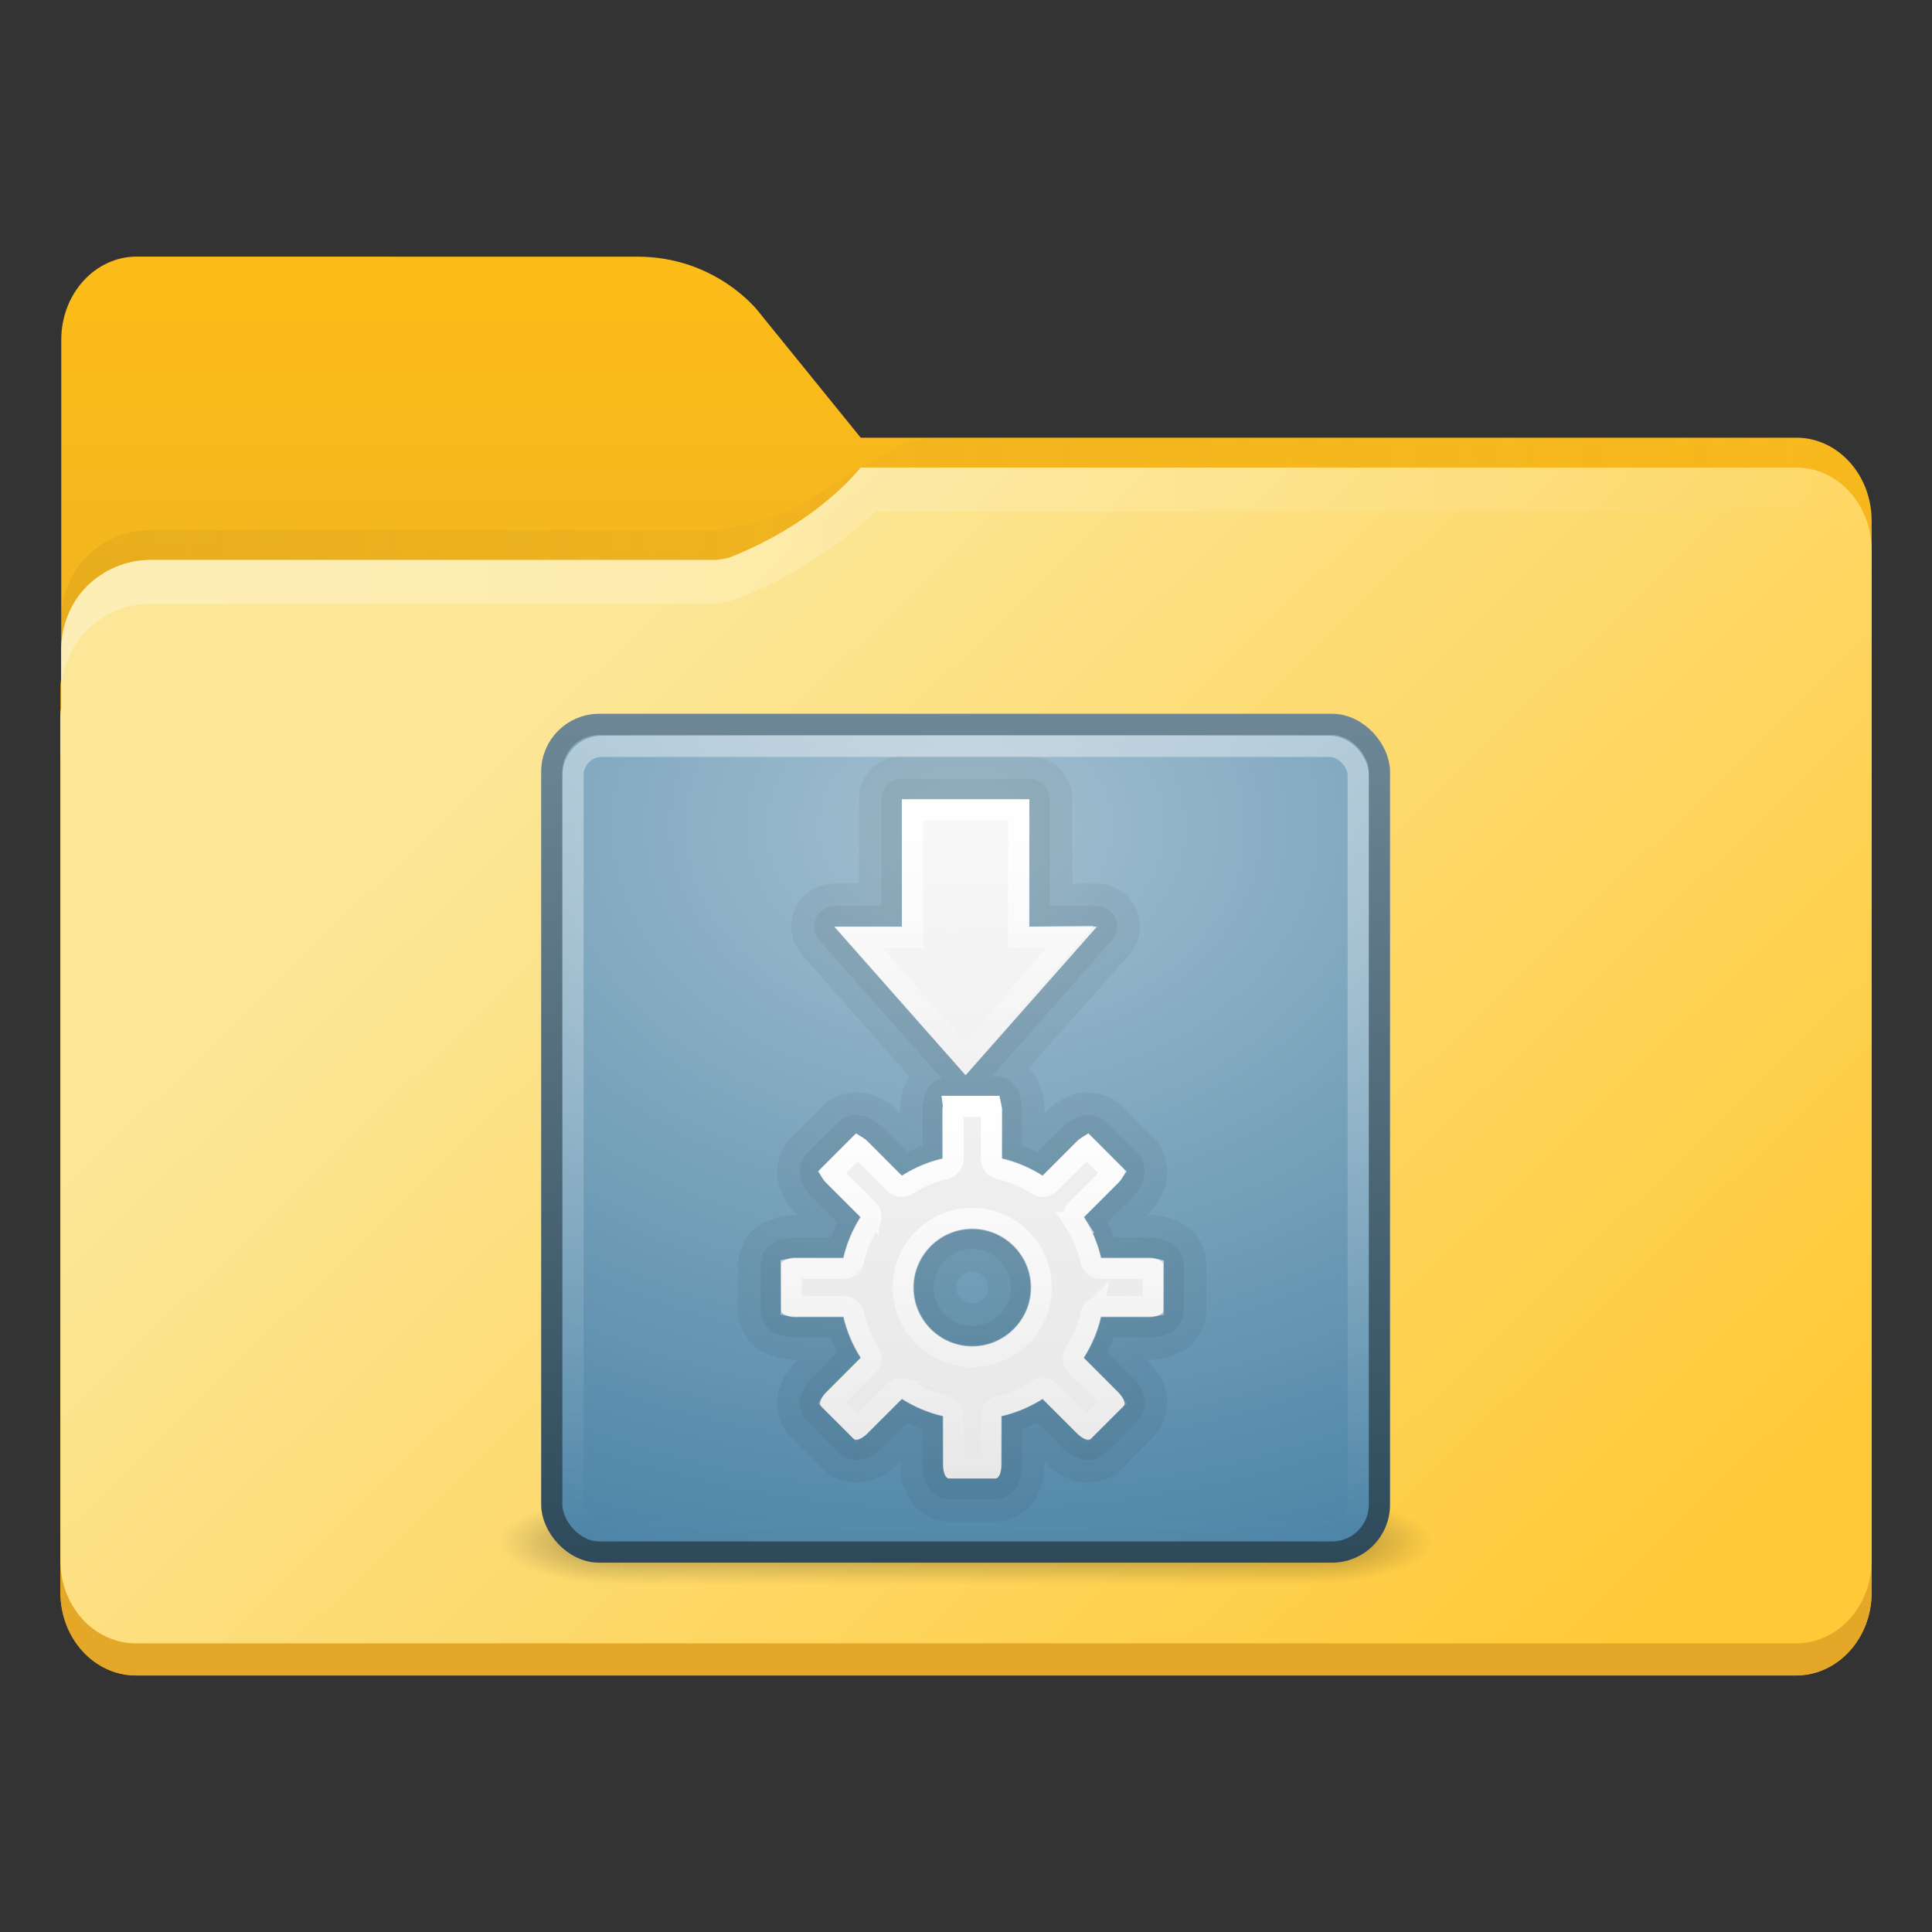 <?xml version="1.0" encoding="utf-8"?>
<svg viewBox="0 0 16.933 16.933" xmlns="http://www.w3.org/2000/svg" xmlns:xlink="http://www.w3.org/1999/xlink">
  <rect x="0" y="0" width="16.933" height="16.933" fill="#333333" stroke="none"/>
  <defs>
    <linearGradient id="linearGradient1911" x1="25.085" x2="25.085" y1="24.031" y2="26.412" gradientTransform="translate(-17.897 -21.385)" gradientUnits="userSpaceOnUse">
      <stop stop-color="#fcbc19" stop-opacity=".996" offset="0"/>
      <stop stop-color="#f4b61f" offset="1"/>
    </linearGradient>
    <linearGradient id="linearGradient4625" x1=".529" x2="16.404" y1="5.066" y2="5.066" gradientUnits="userSpaceOnUse">
      <stop stop-color="#b78815" offset="0"/>
      <stop stop-color="#e2b24b" stop-opacity="0" offset="1"/>
    </linearGradient>
    <linearGradient id="linearGradient1951" x1="100" x2="133.19" y1="17.453" y2="51.606" gradientTransform="matrix(.265 0 0 .265 -20.108 -.135)" gradientUnits="userSpaceOnUse">
      <stop stop-color="#fce798" offset="0"/>
      <stop stop-color="#ffc937" offset="1"/>
    </linearGradient>
    <linearGradient id="linearGradient11110" x1=".529" x2="16.404" y1="5.381" y2="5.381" gradientUnits="userSpaceOnUse">
      <stop stop-color="#fff" offset="0"/>
      <stop stop-color="#fff" stop-opacity="0" offset="1"/>
    </linearGradient>
    <radialGradient cx="4.993" cy="43.5" r="2.5" id="radialGradient2873-966-168" gradientUnits="userSpaceOnUse" gradientTransform="matrix(2.004,0,0,1.4,27.988,-17.4)" xlink:href="#linearGradient3688-166-749"/>
    <linearGradient id="linearGradient3688-166-749">
      <stop id="stop2883" style="stop-color:#181818;stop-opacity:1" offset="0"/>
      <stop id="stop2885" style="stop-color:#181818;stop-opacity:0" offset="1"/>
    </linearGradient>
    <radialGradient cx="4.993" cy="43.5" r="2.5" id="radialGradient2875-742-326" gradientUnits="userSpaceOnUse" gradientTransform="matrix(2.004,0,0,1.4,-20.012,-104.4)" xlink:href="#linearGradient3688-464-309"/>
    <linearGradient id="linearGradient3688-464-309">
      <stop id="stop2889" style="stop-color:#181818;stop-opacity:1" offset="0"/>
      <stop id="stop2891" style="stop-color:#181818;stop-opacity:0" offset="1"/>
    </linearGradient>
    <linearGradient x1="25.058" y1="47.028" x2="25.058" y2="39.999" id="linearGradient2877-634-617" gradientUnits="userSpaceOnUse" xlink:href="#linearGradient3702-501-757"/>
    <linearGradient id="linearGradient3702-501-757">
      <stop id="stop2895" style="stop-color:#181818;stop-opacity:0" offset="0"/>
      <stop id="stop2897" style="stop-color:#181818;stop-opacity:1" offset="0.5"/>
      <stop id="stop2899" style="stop-color:#181818;stop-opacity:0" offset="1"/>
    </linearGradient>
    <radialGradient id="radialGradient2990" gradientUnits="userSpaceOnUse" gradientTransform="matrix(0,2.048,-2.741,-8.6412258e-8,47.161,-8.837)" cx="9.333" cy="8.45" r="20" xlink:href="#linearGradient3993"/>
    <linearGradient id="linearGradient3993">
      <stop offset="0" style="stop-color:#a3c0d0;stop-opacity:1" id="stop3995"/>
      <stop offset="1" style="stop-color:#427da1;stop-opacity:1" id="stop4001"/>
    </linearGradient>
    <linearGradient id="linearGradient2992" gradientUnits="userSpaceOnUse" gradientTransform="translate(0,0.967)" x1="14.049" y1="44.137" x2="14.049" y2="4" xlink:href="#linearGradient2508"/>
    <linearGradient id="linearGradient2508">
      <stop offset="0" style="stop-color:#2e4a5a;stop-opacity:1" id="stop2510"/>
      <stop offset="1" style="stop-color:#6e8796;stop-opacity:1" id="stop2512"/>
    </linearGradient>
    <radialGradient id="radialGradient2985" gradientUnits="userSpaceOnUse" gradientTransform="matrix(0,1.026,-1.656,9.4072203e-4,-56.097,-45.332)" cx="48.424" cy="-48.028" r="38.213" xlink:href="#linearGradient3575"/>
    <linearGradient id="linearGradient3575">
      <stop id="stop3577" style="stop-color:#fafafa;stop-opacity:1" offset="0"/>
      <stop id="stop3579" style="stop-color:#e6e6e6;stop-opacity:1" offset="1"/>
    </linearGradient>
    <linearGradient id="linearGradient2982" gradientUnits="userSpaceOnUse" gradientTransform="translate(0,1)" x1="24" y1="5" x2="24" y2="43" xlink:href="#linearGradient3308-4-6-931-761"/>
    <linearGradient id="linearGradient3308-4-6-931-761">
      <stop id="stop2919" style="stop-color:#ffffff;stop-opacity:1" offset="0"/>
      <stop id="stop2921" style="stop-color:#ffffff;stop-opacity:0" offset="1"/>
    </linearGradient>
    <linearGradient id="linearGradient2979" gradientUnits="userSpaceOnUse" gradientTransform="matrix(0,0.37,-0.362,0,33.508,6.167)" x1="7.649" y1="26.437" x2="41.862" y2="26.437" xlink:href="#linearGradient4222"/>
    <linearGradient id="linearGradient4222">
      <stop id="stop4224" style="stop-color:#ffffff;stop-opacity:1" offset="0"/>
      <stop id="stop4226" style="stop-color:#ffffff;stop-opacity:0" offset="1"/>
    </linearGradient>
    <linearGradient id="linearGradient2975" gradientUnits="userSpaceOnUse" x1="24.312" y1="22.969" x2="24.312" y2="41.031" xlink:href="#linearGradient3308-4-6-931-761-0"/>
    <linearGradient id="linearGradient3308-4-6-931-761-0">
      <stop id="stop2919-2" style="stop-color:#ffffff;stop-opacity:1" offset="0"/>
      <stop id="stop2921-76" style="stop-color:#ffffff;stop-opacity:0" offset="1"/>
    </linearGradient>
  </defs>
  <path d="m1.198 2.249c-0.365 0-0.661 0.326-0.661 0.728v2.964c-0.003 0.026-0.007 0.052-0.007 0.079v7.937c0 0.402 0.296 0.728 0.661 0.728h14.552c0.365 0 0.661-0.326 0.661-0.728v-9.393c0-0.402-0.296-0.728-0.661-0.728v5.16e-4h-8.199l-0.899-1.109s-0.366-0.478-1.058-0.478h-1.323z" color="#000000" color-rendering="auto" dominant-baseline="auto" fill="url(#linearGradient1911)" image-rendering="auto" shape-rendering="auto" solid-color="#000000" stop-color="#000000" style="font-feature-settings:normal;font-variant-alternates:normal;font-variant-caps:normal;font-variant-east-asian:normal;font-variant-ligatures:normal;font-variant-numeric:normal;font-variant-position:normal;font-variation-settings:normal;inline-size:0;isolation:auto;mix-blend-mode:normal;shape-margin:0;shape-padding:0;text-decoration-color:#000000;text-decoration-line:none;text-decoration-style:solid;text-indent:0;text-orientation:mixed;text-transform:none;white-space:normal" transform="matrix(1, 0, 0, 1, 1.7763568394002505e-15, 0)"/>
  <g fill="#5e4aa6" stroke-width=".265" transform="matrix(1, 0, 0, 1, 1.7763568394002505e-15, 0)">
    <circle cx="-330.35" cy="-328.38" r="0"/>
    <circle cx="-312.11" cy="-326.25" r="0"/>
    <circle cx="-306.02" cy="-333.07" r="0"/>
    <circle cx="-308.84" cy="-326.01" r="0"/>
    <g transform="translate(0 -0)">
      <circle cx="-330.35" cy="-328.38" r="0"/>
      <circle cx="-312.11" cy="-326.25" r="0"/>
      <circle cx="-306.02" cy="-333.07" r="0"/>
      <circle cx="-308.84" cy="-326.01" r="0"/>
      <circle cx="-328.8" cy="-330.45" r="0"/>
    </g>
    <circle cx="-330.35" cy="-328.38" r="0"/>
    <circle cx="-312.11" cy="-326.25" r="0"/>
    <circle cx="-306.02" cy="-333.07" r="0"/>
    <circle cx="-308.84" cy="-326.01" r="0"/>
    <circle cx="-328.8" cy="-330.45" r="0"/>
    <g transform="translate(2.95e-4,-3.2978e-4)">
      <circle cx="-330.35" cy="-328.38" r="0"/>
      <circle cx="-312.11" cy="-326.25" r="0"/>
      <circle cx="-306.02" cy="-333.07" r="0"/>
      <circle cx="-308.84" cy="-326.01" r="0"/>
      <circle cx="-328.8" cy="-330.45" r="0"/>
    </g>
  </g>
  <path d="m8.361 3.836c-0.113 0.002-0.308-0.015-0.52 0.095-0.736 0.379-0.772 0.594-1.557 0.714h-4.961c-0.22 0-0.418 0.089-0.562 0.232-0.139 0.139-0.22 0.333-0.225 0.546v0.278c0.005-0.212 0.086-0.406 0.225-0.546 0.143-0.143 0.342-0.232 0.562-0.232h4.961c0.785-0.12 0.821-0.335 1.557-0.714 0.211-0.111 0.407-0.093 0.52-0.095h7.383c0.182 3.65e-4 0.347 0.081 0.467 0.212 0.12 0.132 0.194 0.314 0.194 0.515v-0.278c0-0.201-0.074-0.383-0.194-0.515-0.119-0.131-0.284-0.212-0.467-0.212h-1.165zm-7.825 2.104c-0.003 0.026-0.007 0.052-0.007 0.079v0.278c0-0.027 0.004-0.053 0.007-0.079z" fill="url(#linearGradient4625)" opacity=".2" stroke-width=".265" transform="matrix(1, 0, 0, 1, 1.7763568394002505e-15, 0)"/>
  <path d="m0.529 13.674v0.282c0 0.201 0.074 0.383 0.193 0.514s0.286 0.213 0.468 0.213h14.552c0.183 0 0.348-0.082 0.468-0.213s0.194-0.313 0.194-0.514v-0.282c0 0.201-0.074 0.383-0.194 0.514-0.12 0.132-0.285 0.213-0.468 0.213h-14.552c-0.183 0-0.348-0.082-0.468-0.213s-0.193-0.313-0.193-0.514z" fill="#e4a729" fill-opacity=".996" stroke-width=".265" transform="matrix(1, 0, 0, 1, 1.7763568394002505e-15, 0)"/>
  <path d="m7.542 4.098s-0.359 0.479-1.157 0.792c-0.033 0.006-0.065 0.012-0.101 0.017h-4.961c-0.22 0-0.418 0.089-0.562 0.232-0.139 0.139-0.22 0.333-0.225 0.546v0.517c-0.003 0.026-0.007 0.052-0.007 0.079v7.395c0 0.201 0.074 0.383 0.193 0.514 0.12 0.132 0.286 0.213 0.468 0.213h14.552c0.183 0 0.348-0.082 0.468-0.213 0.12-0.132 0.194-0.313 0.194-0.514v-8.851c0-0.201-0.074-0.383-0.194-0.515-0.119-0.131-0.284-0.212-0.467-0.212h-7.482z" fill="url(#linearGradient1951)" transform="matrix(1, 0, 0, 1, 1.7763568394002505e-15, 0)"/>
  <path d="m7.542 4.098s-0.359 0.479-1.157 0.792c-0.033 0.006-0.065 0.012-0.101 0.017h-4.961c-0.22 0-0.418 0.089-0.562 0.232-0.139 0.139-0.22 0.333-0.225 0.546v0.384c0.005-0.212 0.086-0.406 0.225-0.546 0.143-0.143 0.342-0.232 0.562-0.232h4.961c0.036-0.005 0.068-0.011 0.101-0.017 0.759-0.263 1.288-0.792 1.288-0.792h8.071c0.182 3.704e-4 0.347 0.081 0.467 0.212 0.12 0.132 0.194 0.314 0.194 0.515v-0.384c0-0.201-0.074-0.383-0.194-0.515-0.119-0.131-0.284-0.212-0.467-0.212h-7.482zm-7.006 2.104c-0.003 0.026-0.007 0.052-0.007 0.079v0.384c0-0.027 0.004-0.053 0.007-0.079z" fill="url(#linearGradient11110)" opacity=".3" transform="matrix(1, 0, 0, 1, 1.7763568394002505e-15, 0)"/>
  <g id="layer1" transform="matrix(0.186, 0, 0, 0.186, 3.999, 5.332)" style="">
    <g style="display:inline" id="g2036" transform="matrix(1.1,0,0,0.444,-2.4,25.111)">
      <g style="opacity:0.4" id="g3712" transform="matrix(1.053,0,0,1.286,-1.263,-13.429)">
        <rect style="fill:url(#radialGradient2873-966-168);fill-opacity:1;stroke:none" id="rect2801" y="40" x="38" height="7" width="5"/>
        <rect style="fill:url(#radialGradient2875-742-326);fill-opacity:1;stroke:none" id="rect3696" transform="scale(-1,-1)" y="-47" x="-10" height="7" width="5"/>
        <rect style="fill:url(#linearGradient2877-634-617);fill-opacity:1;stroke:none" id="rect3700" y="40" x="10" height="7" width="28"/>
      </g>
    </g>
    <rect style="fill:url(#radialGradient2990);fill-opacity:1;stroke:url(#linearGradient2992);stroke-width:1;stroke-linecap:round;stroke-linejoin:round;stroke-miterlimit:4;stroke-opacity:1;stroke-dasharray:none;stroke-dashoffset:0" id="rect5505" y="5.467" x="4.5" ry="2.232" rx="2.232" height="39" width="39"/>
    <path style="opacity:0.05;fill:#000000;fill-opacity:1;fill-rule:nonzero;stroke:none;stroke-width:1.002;marker:none;visibility:visible;display:inline;overflow:visible;enable-background:accumulate" id="path4294-1" d="m 21,6.969 a 2.017,2.017 0 0 0 -2.031,2.031 l 0,3.969 -1.156,0 a 2.017,2.017 0 0 0 -1.5,3.375 l 5.062,5.75 c -0.063,0.111 -0.179,0.246 -0.219,0.344 -0.196,0.478 -0.25,0.837 -0.25,1.219 l 0,0.125 L 20.812,23.688 C 20.534,23.409 20.213,23.163 19.719,22.969 19.472,22.872 19.185,22.792 18.75,22.812 c -0.435,0.021 -1.054,0.21 -1.469,0.625 L 15.75,24.969 c -0.415,0.415 -0.604,1.033 -0.625,1.469 -0.021,0.435 0.059,0.722 0.156,0.969 C 15.475,27.901 15.722,28.222 16,28.5 l 0.094,0.094 -0.125,0 c -0.382,0 -0.74,0.054 -1.219,0.25 -0.239,0.098 -0.538,0.215 -0.844,0.531 -0.305,0.316 -0.625,0.915 -0.625,1.531 l 0,2.188 c 0,0.616 0.32,1.215 0.625,1.531 0.305,0.316 0.605,0.433 0.844,0.531 0.478,0.196 0.837,0.25 1.219,0.25 l 0.125,0 L 16,35.5 c -0.278,0.278 -0.525,0.599 -0.719,1.094 -0.097,0.247 -0.177,0.533 -0.156,0.969 0.021,0.435 0.21,1.054 0.625,1.469 l 1.531,1.531 c 0.415,0.415 1.033,0.604 1.469,0.625 0.435,0.021 0.722,-0.059 0.969,-0.156 0.494,-0.194 0.816,-0.441 1.094,-0.719 l 0.094,-0.094 0,0.125 c 0,0.382 0.054,0.74 0.25,1.219 0.098,0.239 0.215,0.538 0.531,0.844 0.316,0.305 0.915,0.625 1.531,0.625 l 2.188,0 c 0.616,0 1.215,-0.32 1.531,-0.625 0.316,-0.305 0.433,-0.605 0.531,-0.844 0.196,-0.478 0.25,-0.837 0.25,-1.219 l 0,-0.125 0.094,0.094 c 0.278,0.278 0.599,0.525 1.094,0.719 0.247,0.097 0.533,0.177 0.969,0.156 0.435,-0.021 1.054,-0.21 1.469,-0.625 L 32.875,39.031 C 33.29,38.617 33.479,37.998 33.5,37.562 33.521,37.127 33.441,36.841 33.344,36.594 33.15,36.099 32.903,35.778 32.625,35.5 l -0.094,-0.094 0.125,0 c 0.382,0 0.74,-0.054 1.219,-0.25 0.239,-0.098 0.538,-0.215 0.844,-0.531 0.305,-0.316 0.625,-0.915 0.625,-1.531 l 0,-2.188 c 0,-0.616 -0.32,-1.215 -0.625,-1.531 -0.305,-0.316 -0.605,-0.433 -0.844,-0.531 -0.478,-0.196 -0.837,-0.25 -1.219,-0.25 l -0.125,0 L 32.625,28.5 c 0.278,-0.278 0.525,-0.599 0.719,-1.094 C 33.441,27.159 33.521,26.873 33.5,26.438 33.479,26.002 33.29,25.383 32.875,24.969 L 31.344,23.438 c -0.415,-0.415 -1.033,-0.604 -1.469,-0.625 -0.435,-0.021 -0.722,0.059 -0.969,0.156 -0.494,0.194 -0.816,0.441 -1.094,0.719 l -0.094,0.094 0,-0.125 c 0,-0.382 -0.054,-0.74 -0.25,-1.219 -0.091,-0.222 -0.228,-0.5 -0.5,-0.781 l 4.719,-5.312 a 2.017,2.017 0 0 0 -1.5,-3.375 l -1.156,0 0,-3.969 A 2.017,2.017 0 0 0 27,6.969 l -6,0 z M 24.312,31.25 c 0.427,0 0.75,0.323 0.75,0.75 0,0.427 -0.323,0.75 -0.75,0.75 -0.427,0 -0.75,-0.323 -0.75,-0.75 0,-0.427 0.323,-0.75 0.75,-0.75 z"/>
    <path style="opacity:0.05;fill:#000000;fill-opacity:1;fill-rule:nonzero;stroke:none;stroke-width:1.002;marker:none;visibility:visible;display:inline;overflow:visible;enable-background:accumulate" id="path4294" d="m 20.906,8.031 a 0.964,0.964 0 0 0 -0.875,0.969 l 0,5.031 -2.219,0 A 0.964,0.964 0 0 0 17.094,15.625 l 5.781,6.531 c -0.159,0.062 -0.342,0.095 -0.438,0.188 -0.169,0.163 -0.253,0.323 -0.312,0.469 -0.119,0.291 -0.156,0.567 -0.156,0.844 l 0,1.656 C 21.718,25.402 21.486,25.51 21.25,25.625 l -1.188,-1.188 c -0.2,-0.2 -0.421,-0.352 -0.719,-0.469 -0.149,-0.058 -0.33,-0.105 -0.562,-0.094 -0.233,0.011 -0.536,0.098 -0.75,0.312 L 16.5,25.719 c -0.214,0.214 -0.301,0.517 -0.312,0.75 -0.011,0.233 0.035,0.414 0.094,0.562 0.117,0.297 0.269,0.519 0.469,0.719 l 1.188,1.188 c -0.115,0.236 -0.223,0.468 -0.312,0.719 l -1.656,0 c -0.277,0 -0.553,0.037 -0.844,0.156 -0.145,0.06 -0.305,0.143 -0.469,0.312 -0.163,0.169 -0.312,0.464 -0.312,0.781 l 0,2.188 c 0,0.317 0.149,0.612 0.312,0.781 0.163,0.169 0.323,0.253 0.469,0.312 0.291,0.119 0.567,0.156 0.844,0.156 l 1.656,0 c 0.09,0.251 0.197,0.483 0.312,0.719 L 16.75,36.25 c -0.2,0.2 -0.352,0.421 -0.469,0.719 -0.058,0.149 -0.105,0.33 -0.094,0.562 0.011,0.233 0.098,0.536 0.312,0.75 l 1.531,1.531 c 0.214,0.214 0.517,0.301 0.75,0.312 0.233,0.011 0.414,-0.035 0.562,-0.094 0.297,-0.117 0.519,-0.269 0.719,-0.469 L 21.25,38.375 c 0.236,0.115 0.468,0.223 0.719,0.312 l 0,1.656 c 0,0.277 0.037,0.553 0.156,0.844 0.06,0.145 0.143,0.305 0.312,0.469 0.169,0.163 0.464,0.312 0.781,0.312 l 2.188,0 c 0.317,0 0.612,-0.149 0.781,-0.312 0.169,-0.163 0.253,-0.323 0.312,-0.469 0.119,-0.291 0.156,-0.567 0.156,-0.844 l 0,-1.656 c 0.251,-0.09 0.483,-0.197 0.719,-0.312 l 1.188,1.188 c 0.2,0.2 0.421,0.352 0.719,0.469 0.149,0.058 0.33,0.105 0.562,0.094 0.233,-0.011 0.536,-0.098 0.75,-0.312 L 32.125,38.281 c 0.214,-0.214 0.301,-0.517 0.312,-0.75 0.011,-0.233 -0.035,-0.414 -0.094,-0.562 C 32.227,36.671 32.075,36.45 31.875,36.25 L 30.688,35.062 C 30.803,34.827 30.91,34.594 31,34.344 l 1.656,0 c 0.277,0 0.553,-0.037 0.844,-0.156 0.145,-0.06 0.305,-0.143 0.469,-0.312 0.163,-0.169 0.312,-0.464 0.312,-0.781 l 0,-2.188 c 0,-0.317 -0.149,-0.612 -0.312,-0.781 C 33.805,29.956 33.645,29.872 33.5,29.812 33.209,29.693 32.933,29.656 32.656,29.656 l -1.656,0 C 30.91,29.406 30.803,29.173 30.688,28.938 L 31.875,27.75 c 0.2,-0.2 0.352,-0.421 0.469,-0.719 0.058,-0.149 0.105,-0.33 0.094,-0.562 -0.011,-0.233 -0.098,-0.536 -0.312,-0.75 L 30.594,24.188 c -0.214,-0.214 -0.517,-0.301 -0.75,-0.312 -0.233,-0.011 -0.414,0.035 -0.562,0.094 -0.297,0.117 -0.519,0.269 -0.719,0.469 L 27.375,25.625 c -0.236,-0.115 -0.468,-0.223 -0.719,-0.312 l 0,-1.656 c 0,-0.277 -0.037,-0.553 -0.156,-0.844 -0.06,-0.145 -0.143,-0.305 -0.312,-0.469 -0.169,-0.163 -0.464,-0.312 -0.781,-0.312 l -0.156,0 5.656,-6.406 A 0.964,0.964 0 0 0 30.188,14.031 l -2.219,0 0,-5.031 A 0.964,0.964 0 0 0 27,8.031 l -6,0 a 0.964,0.964 0 0 0 -0.094,0 z M 24.312,30.188 c 1.002,0 1.812,0.81 1.812,1.812 0,1.002 -0.81,1.812 -1.812,1.812 C 23.31,33.812 22.5,33.002 22.5,32 c 0,-1.002 0.81,-1.812 1.812,-1.812 z"/>
    <path style="fill:url(#radialGradient2985);fill-opacity:1;fill-rule:nonzero;stroke:none;stroke-width:1.002;marker:none;visibility:visible;display:inline;overflow:visible;enable-background:accumulate" id="path2317" d="M 21,9 21,15 17.812,15 24,22 30.188,15 27,15 l 0,-6 -6,0 z M 23.219,23 c -0.173,0 -0.281,0.295 -0.281,0.656 l 0,2.281 C 22.241,26.096 21.586,26.38 21,26.75 l -1.625,-1.625 c -0.255,-0.255 -0.534,-0.372 -0.656,-0.25 l -1.531,1.531 c -0.122,0.122 -0.005,0.401 0.25,0.656 l 1.625,1.625 c -0.37,0.586 -0.654,1.241 -0.812,1.938 l -2.281,0 c -0.361,0 -0.656,0.108 -0.656,0.281 l 0,2.188 c 0,0.173 0.295,0.281 0.656,0.281 l 2.281,0 c 0.158,0.696 0.442,1.352 0.812,1.938 l -1.625,1.625 c -0.255,0.255 -0.372,0.534 -0.25,0.656 l 1.531,1.531 c 0.122,0.122 0.401,0.005 0.656,-0.25 L 21,37.25 c 0.586,0.37 1.241,0.654 1.938,0.812 l 0,2.281 C 22.938,40.705 23.046,41 23.219,41 l 2.188,0 c 0.173,0 0.281,-0.295 0.281,-0.656 l 0,-2.281 c 0.696,-0.158 1.352,-0.442 1.938,-0.812 l 1.625,1.625 c 0.255,0.255 0.534,0.372 0.656,0.25 l 1.531,-1.531 c 0.122,-0.122 0.005,-0.401 -0.25,-0.656 l -1.625,-1.625 c 0.37,-0.586 0.654,-1.241 0.812,-1.938 l 2.281,0 c 0.361,0 0.656,-0.108 0.656,-0.281 l 0,-2.188 c 0,-0.173 -0.295,-0.281 -0.656,-0.281 l -2.281,0 c -0.158,-0.696 -0.442,-1.352 -0.812,-1.938 l 1.625,-1.625 c 0.255,-0.255 0.372,-0.534 0.25,-0.656 L 29.906,24.875 C 29.784,24.753 29.505,24.869 29.25,25.125 l -1.625,1.625 c -0.586,-0.37 -1.241,-0.654 -1.938,-0.812 l 0,-2.281 C 25.688,23.295 25.579,23 25.406,23 l -2.188,0 z m 1.094,6.219 c 1.529,0 2.781,1.253 2.781,2.781 0,1.529 -1.253,2.781 -2.781,2.781 -1.529,0 -2.781,-1.253 -2.781,-2.781 0,-1.529 1.253,-2.781 2.781,-2.781 z"/>
    <rect style="opacity:0.4;fill:none;stroke:url(#linearGradient2982);stroke-width:1;stroke-linecap:round;stroke-linejoin:round;stroke-miterlimit:4;stroke-opacity:1;stroke-dasharray:none;stroke-dashoffset:0" id="rect6741" y="6.5" x="5.5" ry="1.365" rx="1.365" height="37" width="37"/>
    <path style="fill:none;stroke:url(#linearGradient2979);stroke-width:0.998;stroke-linecap:butt;stroke-linejoin:miter;stroke-miterlimit:4;stroke-opacity:1;stroke-dasharray:none;stroke-dashoffset:0;marker:none;visibility:visible;display:inline;overflow:visible" id="path2777" d="M 28.926,15.467 24,21.178 18.963,15.5 21.5,15.5 l 0,-6 5,0 0,6 2.426,-0.033 z"/>
    <path style="fill:none;stroke:url(#linearGradient2975);stroke-width:1;stroke-opacity:1;marker:none;visibility:visible;display:inline;overflow:visible;enable-background:accumulate" id="path4243" d="m 23.438,23.469 c -0.012,0.054 -0.031,0.1 -0.031,0.188 l 0,2.281 a 0.482,0.482 0 0 1 -0.375,0.469 c -0.638,0.145 -1.238,0.407 -1.781,0.75 a 0.482,0.482 0 0 1 -0.594,-0.062 l -1.625,-1.625 C 18.978,25.415 18.948,25.402 18.906,25.375 l -1.219,1.219 c 0.027,0.041 0.04,0.072 0.094,0.125 l 1.625,1.625 a 0.482,0.482 0 0 1 0.062,0.594 c -0.343,0.543 -0.605,1.143 -0.75,1.781 a 0.482,0.482 0 0 1 -0.469,0.375 l -2.281,0 c -0.087,0 -0.134,0.02 -0.188,0.031 l 0,1.75 c 0.054,0.012 0.1,0.031 0.188,0.031 l 2.281,0 a 0.482,0.482 0 0 1 0.469,0.375 c 0.145,0.638 0.407,1.238 0.75,1.781 a 0.482,0.482 0 0 1 -0.062,0.594 l -1.625,1.625 c -0.053,0.053 -0.066,0.084 -0.094,0.125 l 1.219,1.219 c 0.041,-0.027 0.072,-0.04 0.125,-0.094 l 1.625,-1.625 A 0.482,0.482 0 0 1 21.25,36.844 c 0.543,0.343 1.143,0.605 1.781,0.75 a 0.482,0.482 0 0 1 0.375,0.469 l 0,2.281 c 0,0.087 0.02,0.134 0.031,0.188 l 1.75,0 c 0.012,-0.054 0.031,-0.1 0.031,-0.188 l 0,-2.281 a 0.482,0.482 0 0 1 0.375,-0.469 c 0.638,-0.145 1.238,-0.407 1.781,-0.75 a 0.482,0.482 0 0 1 0.594,0.062 l 1.625,1.625 c 0.053,0.053 0.084,0.066 0.125,0.094 l 1.219,-1.219 c -0.027,-0.041 -0.04,-0.072 -0.094,-0.125 l -1.625,-1.625 a 0.482,0.482 0 0 1 -0.062,-0.594 c 0.343,-0.543 0.605,-1.143 0.75,-1.781 a 0.482,0.482 0 0 1 0.469,-0.375 l 2.281,0 c 0.087,0 0.134,-0.02 0.188,-0.031 l 0,-1.75 c -0.054,-0.012 -0.1,-0.031 -0.188,-0.031 l -2.281,0 a 0.482,0.482 0 0 1 -0.469,-0.375 c -0.145,-0.638 -0.407,-1.238 -0.75,-1.781 a 0.482,0.482 0 0 1 0.062,-0.594 l 1.625,-1.625 c 0.053,-0.053 0.066,-0.084 0.094,-0.125 L 29.719,25.375 c -0.041,0.027 -0.072,0.04 -0.125,0.094 l -1.625,1.625 a 0.482,0.482 0 0 1 -0.594,0.062 c -0.543,-0.343 -1.143,-0.605 -1.781,-0.75 a 0.482,0.482 0 0 1 -0.375,-0.469 l 0,-2.281 c 0,-0.087 -0.02,-0.134 -0.031,-0.188 l -1.75,0 z m 0.875,5.281 c 1.792,0 3.25,1.458 3.25,3.25 0,1.792 -1.458,3.25 -3.25,3.25 -1.792,0 -3.25,-1.458 -3.25,-3.25 0,-1.792 1.458,-3.25 3.25,-3.25 z"/>
  </g>
</svg>